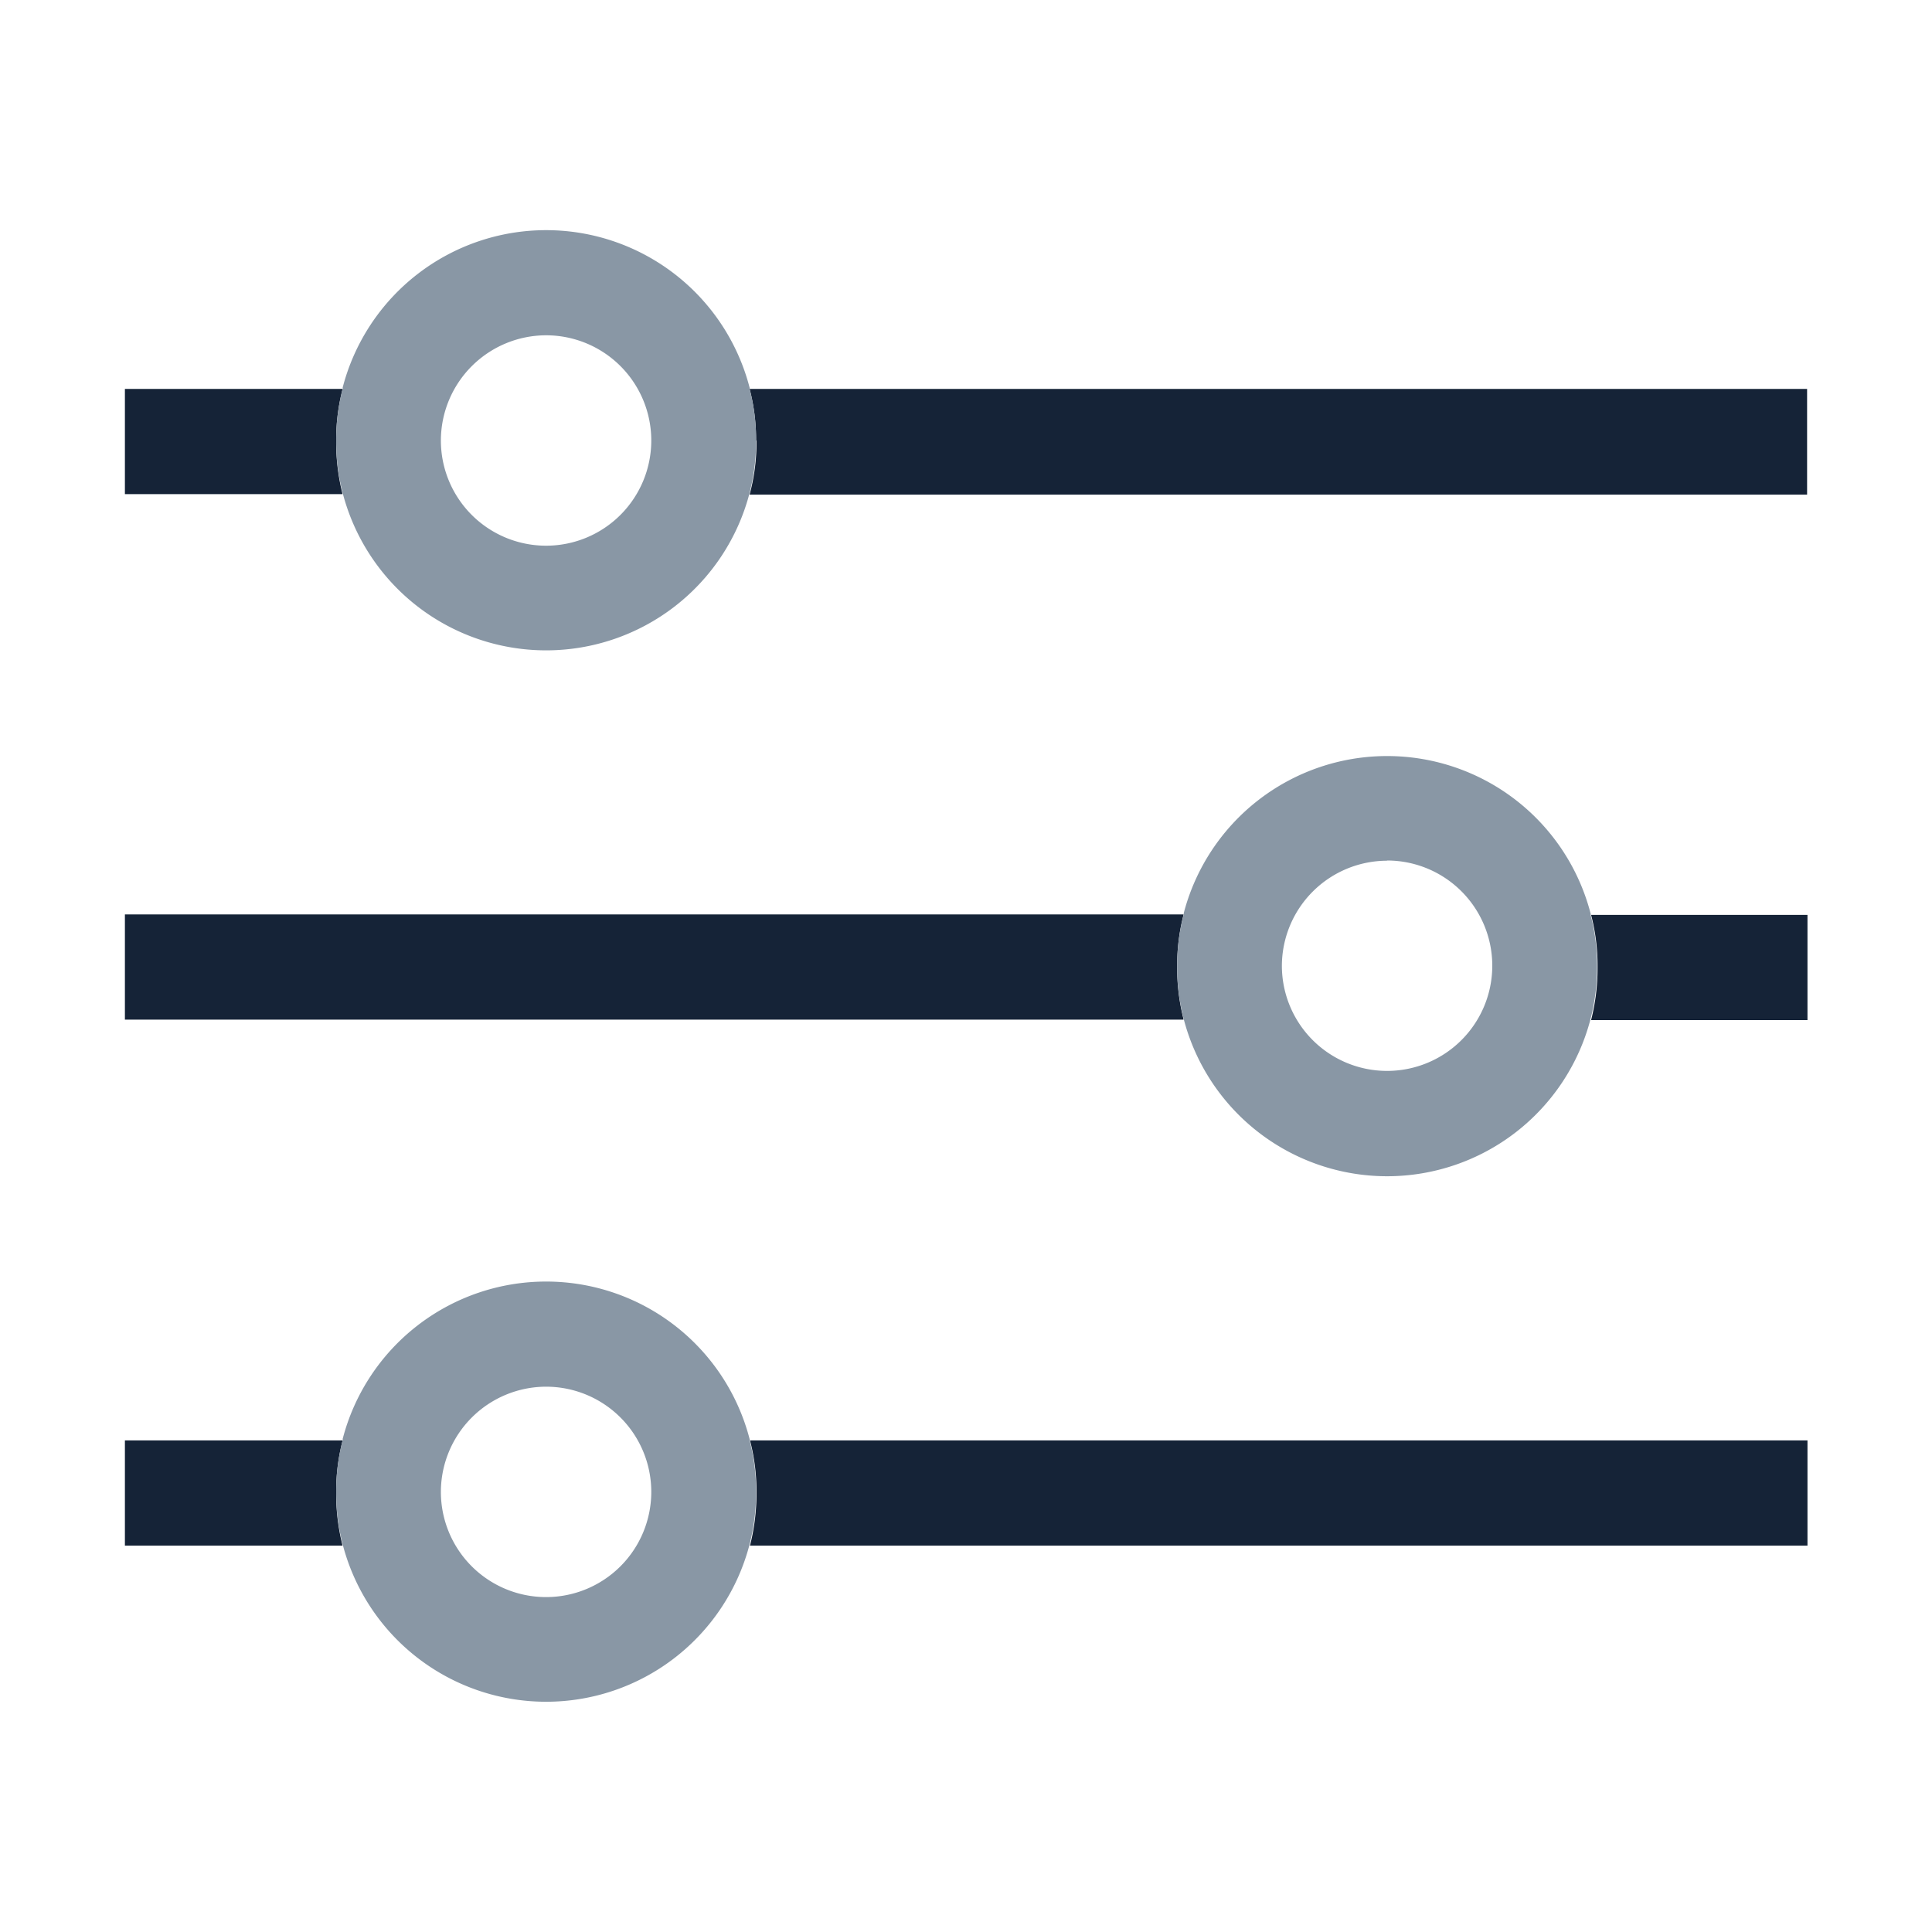 <svg xmlns="http://www.w3.org/2000/svg" viewBox="-2295 1334 20 20"><defs><style>.a{fill:none;}.b{fill:#152337;}.c{fill:#8997a5;}</style></defs><g transform="translate(-2894 850)"><g transform="translate(599 484)"><rect class="a" width="20" height="20"/></g><g transform="translate(600.293 486.382)"><path class="a" d="M103.789,80.178a1.089,1.089,0,1,0-1.089-1.089A1.091,1.091,0,0,0,103.789,80.178Z" transform="translate(-99.429 -76.916)"/><path class="a" d="M299.689,202.678a1.089,1.089,0,1,0-1.089-1.089A1.091,1.091,0,0,0,299.689,202.678Z" transform="translate(-286.622 -193.971)"/><path class="a" d="M103.789,325.078a1.089,1.089,0,1,0-1.089-1.089A1.091,1.091,0,0,0,103.789,325.078Z" transform="translate(-99.429 -310.931)"/><path class="b" d="M31.287,91.147v-.018a2.078,2.078,0,0,1,.067-.529H29.1v1.089h2.253A2.183,2.183,0,0,1,31.287,91.147Z" transform="translate(-29.1 -88.956)"/><path class="b" d="M174.671,91.138v.009a2.05,2.05,0,0,1-.071.547h10.947V90.6H174.6a2.079,2.079,0,0,1,.067.529Z" transform="translate(-168.133 -88.956)"/><path class="b" d="M370.667,213.638v.009a2.184,2.184,0,0,1-.067.542h2.24V213.1H370.6a2.08,2.08,0,0,1,.067.529S370.667,213.633,370.667,213.638Z" transform="translate(-355.422 -206.011)"/><path class="b" d="M39.993,213.547v-.018A2.078,2.078,0,0,1,40.06,213H29.1v1.089H40.06A2.133,2.133,0,0,1,39.993,213.547Z" transform="translate(-29.1 -205.916)"/><path class="b" d="M31.287,336.047v-.018a2.078,2.078,0,0,1,.067-.529H29.1v1.089h2.253A2.183,2.183,0,0,1,31.287,336.047Z" transform="translate(-29.1 -322.971)"/><path class="b" d="M174.767,336.038v.009a2.182,2.182,0,0,1-.067.542h10.947V335.5H174.7a2.077,2.077,0,0,1,.067.529Z" transform="translate(-168.229 -322.971)"/><path class="c" d="M78.109,55.782a2.148,2.148,0,0,0,.067.538,2.176,2.176,0,0,0,4.213,0,2.148,2.148,0,0,0,.067-.538v-.009a2.079,2.079,0,0,0-.067-.529.016.016,0,0,0,0-.013,2.176,2.176,0,0,0-4.213,0,.016.016,0,0,1,0,.013,2.078,2.078,0,0,0-.067.529C78.109,55.778,78.109,55.782,78.109,55.782Zm2.173-1.093a1.089,1.089,0,1,1-1.089,1.089A1.091,1.091,0,0,1,80.282,54.689Z" transform="translate(-75.922 -53.6)"/><path class="c" d="M78.109,300.682a2.148,2.148,0,0,0,.067.538,2.176,2.176,0,0,0,4.213,0,2.148,2.148,0,0,0,.067-.538v-.009a2.078,2.078,0,0,0-.067-.529.016.016,0,0,0,0-.013,2.176,2.176,0,0,0-4.213,0,.016.016,0,0,1,0,.013,2.078,2.078,0,0,0-.067.529C78.109,300.678,78.109,300.682,78.109,300.682Zm2.173-1.093a1.089,1.089,0,1,1-1.089,1.089A1.091,1.091,0,0,1,80.282,299.589Z" transform="translate(-75.922 -287.616)"/><path class="c" d="M274.009,178.282a2.148,2.148,0,0,0,.067.538,2.176,2.176,0,0,0,4.213,0,2.147,2.147,0,0,0,.067-.538v-.009a2.077,2.077,0,0,0-.067-.529.016.016,0,0,0,0-.013,2.176,2.176,0,0,0-4.213,0,.016.016,0,0,1,0,.013,2.079,2.079,0,0,0-.067.529C274.009,178.278,274.009,178.278,274.009,178.282Zm2.173-1.1a1.089,1.089,0,1,1-1.089,1.089A1.091,1.091,0,0,1,276.182,177.184Z" transform="translate(-263.116 -170.656)"/></g></g></svg>
